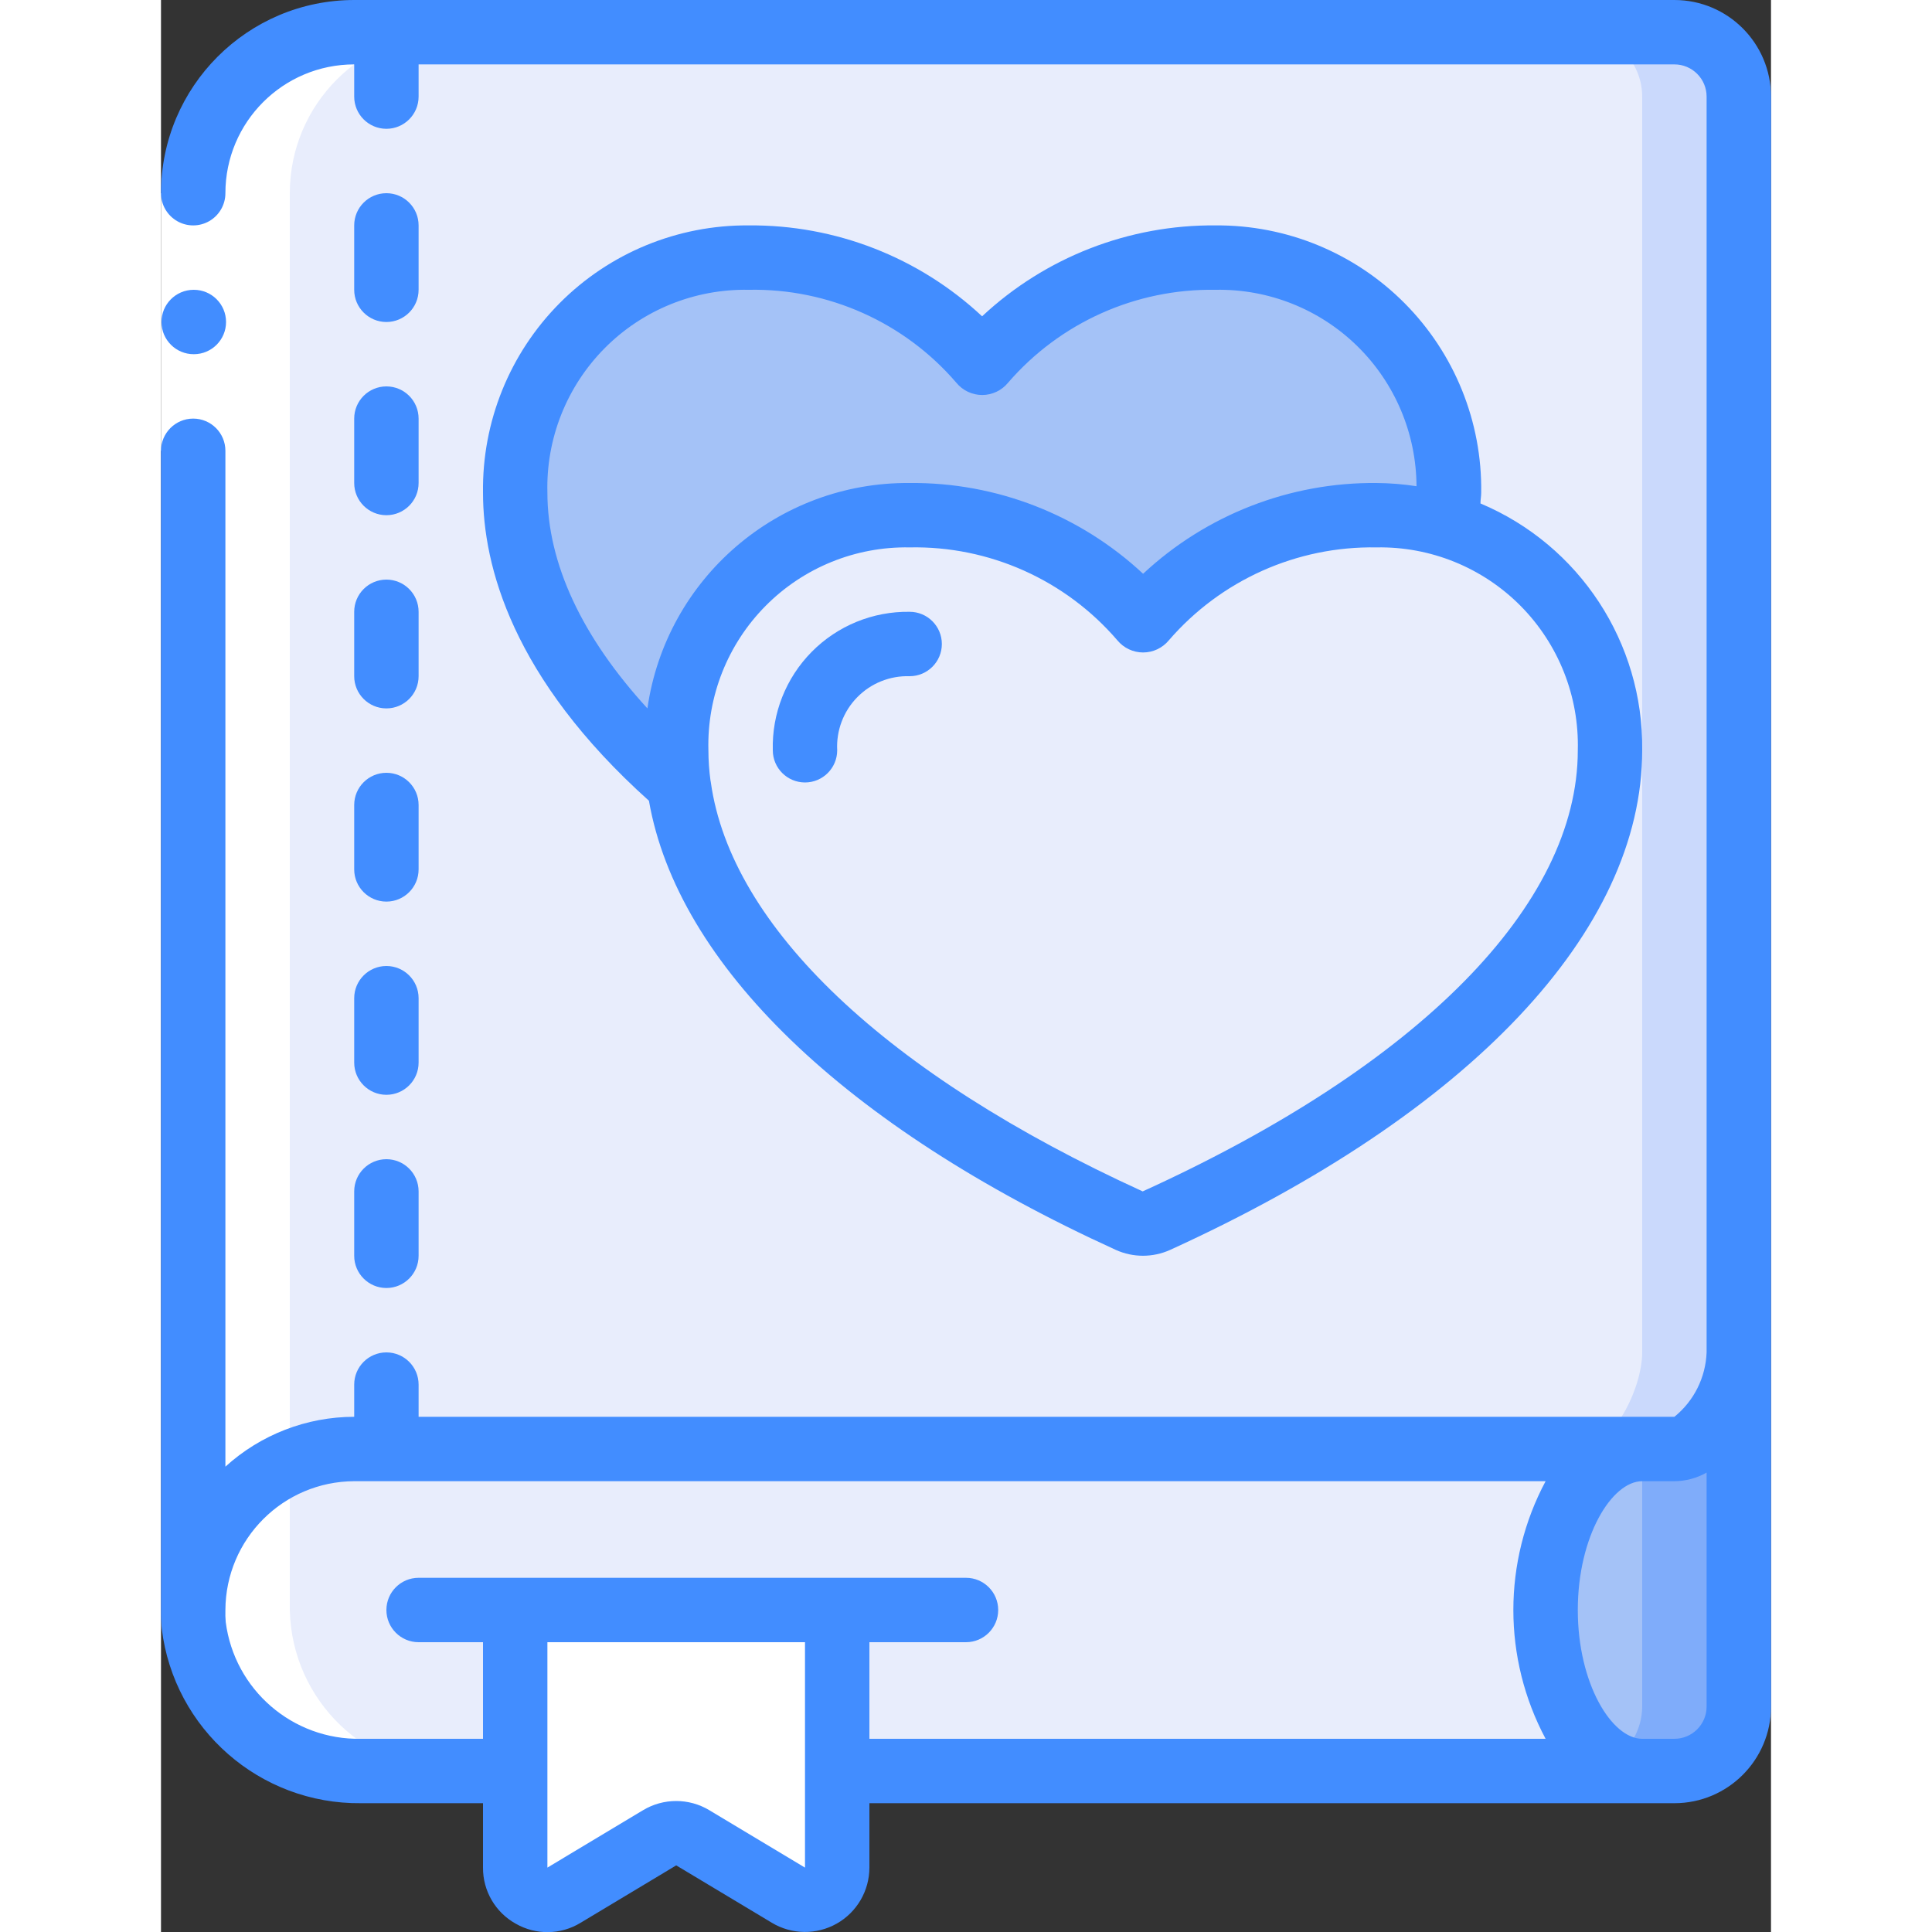 <svg height="512" viewBox="0 0 50 60" width="512" xmlns="http://www.w3.org/2000/svg"><rect x="0" y="0" width="50" height="60" fill="#333333" stroke="none"/><g id="Page-1" fill="none" fill-rule="evenodd"><g id="051---Romance-Novel" fill-rule="nonzero" transform="translate(-1)"><path id="Shape" d="m50 3v39c0 1.1-.9 3-2 3h-41c-2.761 0-5 2.239-5 5v-44c0-2.761 2.239-5 5-5h41c1.103.003 1.997.897 2 2z" fill="#e8edfc"/><path id="Shape" d="m48 1h-3c1.103.003 1.997.897 2 2v39c0 1.1-.9 3-2 3h3c1.1 0 2-1.9 2-3v-39c-.003-1.103-.897-1.997-2-2z" fill="#cad9fc"/><path id="Shape" d="m47 55h-25v-5h-10v5h-4.79c-2.628.042-4.865-1.902-5.19-4.51-.016-.163-.023-.326-.02-.49 0-2.761 2.239-5 5-5h40c-1.66 0-3 2.24-3 5s1.34 5 3 5z" fill="#e8edfc"/><path id="Shape" d="m50 42v11c-.003 1.103-.897 1.997-2 2h-1c-1.66 0-3-2.24-3-5s1.34-5 3-5h1c1.1 0 2-1.9 2-3z" fill="#a4c2f7"/><path id="Shape" d="m48 45h-1v8c-.004.7-.373 1.348-.975 1.707.293.182.63.283.975.293h1c1.103-.003 1.997-.897 2-2v-11c0 1.1-.9 3-2 3z" fill="#7facfa"/><path id="Shape" d="m22 50v8c-0.0.359-.193.691-.505.869-.312.178-.696.174-1.005-.009l-2.98-1.79c-.313-.19-.707-.19-1.02 0l-2.98 1.79c-.309.183-.693.187-1.005.009-.312-.178-.505-.509-.505-.869v-8z" fill="#fff"/><path id="Shape" d="m46 23.3c0 4.49-3.92 9.98-14.07 14.61-.274.12-.586.12-.86 0-9.36-4.27-13.43-9.28-13.99-13.55-.056-.35-.083-.705-.08-1.06-.039-1.939.711-3.811 2.078-5.187 1.367-1.376 3.233-2.139 5.172-2.113 2.786-.04 5.445 1.167 7.25 3.29 1.805-2.123 4.464-3.33 7.25-3.29.739-.003 1.473.105 2.18.32 3.058.935 5.127 3.783 5.07 6.98z" fill="#e8edfc"/><path id="Shape" d="m41 15.3c.001.341-.022.682-.07 1.02-.707-.215-1.441-.323-2.18-.32-2.786-.04-5.445 1.167-7.25 3.29-1.805-2.123-4.464-3.33-7.25-3.29-1.939-.025-3.806.737-5.172 2.113-1.367 1.376-2.116 3.248-2.078 5.187-.003.355.024.71.08 1.06-3.57-3.11-5.08-6.27-5.08-9.06-.039-1.939.711-3.811 2.078-5.187 1.367-1.376 3.233-2.139 5.172-2.113 2.786-.04 5.445 1.167 7.25 3.29 1.805-2.123 4.464-3.33 7.25-3.29 1.939-.025 3.806.737 5.172 2.113 1.367 1.376 2.116 3.248 2.078 5.187z" fill="#a4c2f7"/><path id="Shape" d="m2 6v44c.06 2.819 2.391 5.056 5.21 5h3c-2.819.056-5.15-2.181-5.21-5v-44c0-2.761 2.239-5 5-5h-3c-2.761 0-5 2.239-5 5z" fill="#fff"/><path id="Rectangle-path" d="m1 6h2v8h-2z" fill="#fff"/><g fill="#428dff"><path id="Shape" d="m2.02 11c-.552.003-1.002-.443-1.005-.995-.003-.552.443-1.002.995-1.005h.01c.552 0 1 .448 1 1 0 .552-.448 1-1 1z"/><path id="Shape" d="m48 0h-41c-3.312.003-5.997 2.688-6 6 0 .357.191.687.5.866.309.179.691.179 1 0 .309-.179.5-.509.5-.866 0-2.209 1.791-4 4-4v1c0 .552.448 1 1 1s1-.448 1-1v-1h39c.552 0 1 .448 1 1v39c-.029.78-.393 1.509-1 2h-39v-1c0-.552-.448-1-1-1s-1 .448-1 1v1c-1.479.001-2.905.553-4 1.548v-31.548c0-.552-.448-1-1-1s-1 .448-1 1v36c-.003.196.005.391.024.586.383 3.116 3.046 5.447 6.186 5.414h3.79v2c-.005.722.384 1.39 1.015 1.741.626.36 1.398.35 2.014-.026l2.971-1.784 2.97 1.782c.618.371 1.387.381 2.014.027s1.015-1.019 1.016-1.74v-2h25c1.657 0 3-1.343 3-3v-50c0-1.657-1.343-3-3-3zm-27 58-2.972-1.783c-.633-.38-1.424-.38-2.057 0l-2.971 1.783v-7h8zm2-7h3c.552 0 1-.448 1-1s-.448-1-1-1h-17c-.552 0-1 .448-1 1s.448 1 1 1h2v3h-3.79c-2.12.04-3.93-1.523-4.2-3.627-.011-.124-.014-.249-.01-.373.009-2.205 1.795-3.991 4-4h37c-1.335 2.5-1.335 5.5 0 8h-21zm25 3h-1c-.944 0-2-1.711-2-4s1.056-4 2-4h1c.351-.002.695-.094 1-.268v7.268c0 .552-.448 1-1 1z"/><path id="Shape" d="m8 10c.552 0 1-.448 1-1v-2c0-.552-.448-1-1-1s-1 .448-1 1v2c0 .552.448 1 1 1z"/><path id="Shape" d="m7 15c0 .552.448 1 1 1s1-.448 1-1v-2c0-.552-.448-1-1-1s-1 .448-1 1z"/><path id="Shape" d="m7 21c0 .552.448 1 1 1s1-.448 1-1v-2c0-.552-.448-1-1-1s-1 .448-1 1z"/><path id="Shape" d="m7 27c0 .552.448 1 1 1s1-.448 1-1v-2c0-.552-.448-1-1-1s-1 .448-1 1z"/><path id="Shape" d="m7 33c0 .552.448 1 1 1s1-.448 1-1v-2c0-.552-.448-1-1-1s-1 .448-1 1z"/><path id="Shape" d="m7 39c0 .552.448 1 1 1s1-.448 1-1v-2c0-.552-.448-1-1-1s-1 .448-1 1z"/><path id="Shape" d="m33.75 7c-2.689-.024-5.285.987-7.25 2.823-1.965-1.836-4.561-2.847-7.25-2.823-2.202-.017-4.318.853-5.87 2.415-1.552 1.562-2.41 3.683-2.38 5.885 0 2.273.911 5.76 5.153 9.568.89 5.085 6.056 10.1 14.5 13.949.536.242 1.15.242 1.686 0 9.319-4.249 14.661-9.904 14.661-15.517.041-3.339-1.945-6.37-5.023-7.665 0-.114.023-.221.023-.338.03-2.201-.828-4.322-2.381-5.883-1.552-1.561-3.668-2.431-5.869-2.414zm-20.75 8.3c-.045-1.675.598-3.296 1.778-4.486s2.796-1.845 4.472-1.814c2.473-.049 4.838 1.01 6.45 2.886.197.241.492.381.803.381s.606-.14.803-.381c1.614-1.869 3.974-2.926 6.444-2.886 1.64-.031 3.224.597 4.397 1.744s1.837 2.716 1.844 4.356c-.411-.063-.825-.097-1.241-.1-2.689-.025-5.284.985-7.25 2.819-1.966-1.834-4.561-2.844-7.25-2.819-4.084-.034-7.564 2.957-8.144 7-2.028-2.212-3.106-4.5-3.106-6.7zm32 8c0 4.8-4.916 9.788-13.513 13.7-7.976-3.641-12.781-8.216-13.411-12.7 0-.02-.009-.039-.011-.059-.043-.312-.064-.626-.065-.941-.044-1.675.598-3.296 1.779-4.486 1.18-1.19 2.796-1.845 4.471-1.814 2.473-.05 4.839 1.009 6.45 2.885.197.239.49.378.8.378s.603-.139.8-.378c1.616-1.871 3.978-2.928 6.45-2.885 1.676-.031 3.291.625 4.471 1.814 1.18 1.19 1.823 2.81 1.779 4.486z"/><path id="Shape" d="m21 24.3c-.552 0-1-.448-1-1-.03-1.141.406-2.244 1.208-3.056.802-.812 1.901-1.261 3.042-1.244.552 0 1 .448 1 1s-.448 1-1 1c-.611-.019-1.203.218-1.63.656-.428.437-.652 1.034-.62 1.644 0 .552-.448 1-1 1z"/></g></g></g></svg>